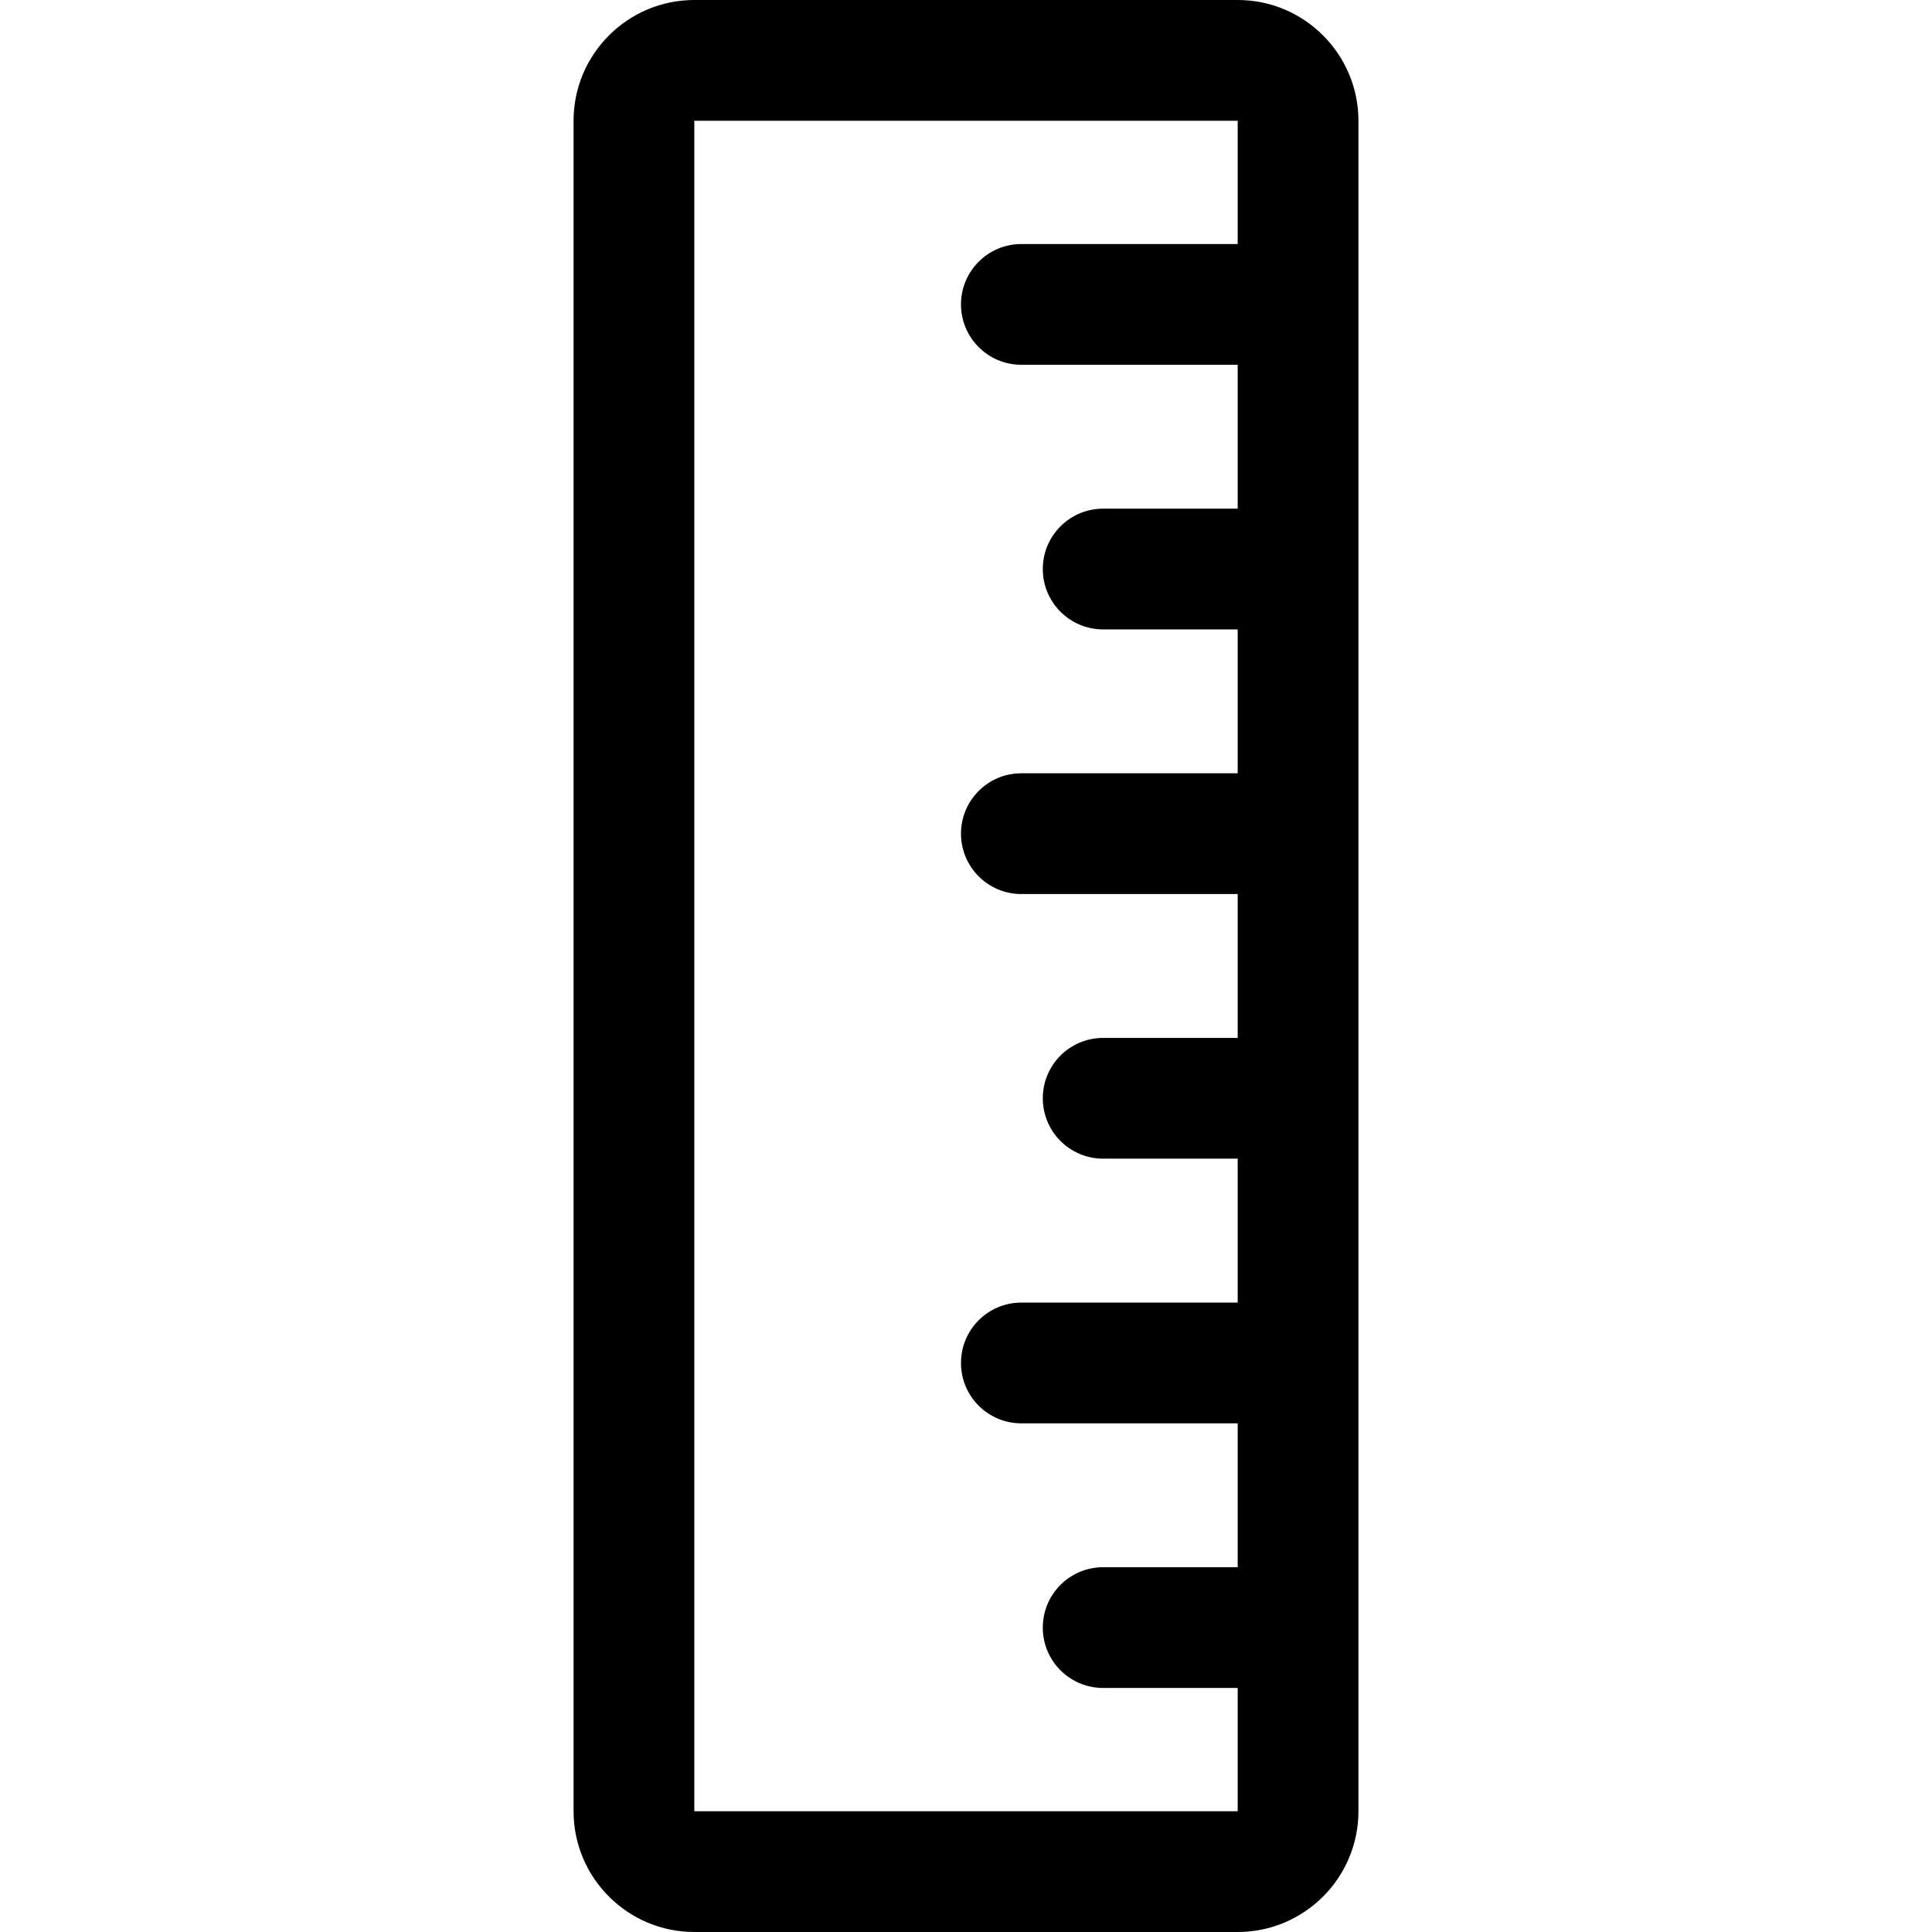 <svg xmlns="http://www.w3.org/2000/svg" viewBox="0 0 32 32"><!--! Font Icona - https://fonticona.com | License - https://fonticona.com/license | Copyright 2022 FontIcona.com --><path d="M20.5,32h-9c-1.103,0-2-0.897-2-2V2c0-1.103,0.897-2,2-2h9c1.103,0,2,0.897,2,2v28C22.5,31.103,21.603,32,20.5,32z M11.5,2v28h9V2H11.5z"/><path d="M20.5,27.958h-2.228c-0.553,0-1-0.447-1-1s0.447-1,1-1H20.5c0.553,0,1,0.447,1,1S21.053,27.958,20.5,27.958z"/><path d="M20.5,23.575h-3.583c-0.553,0-1-0.447-1-1s0.447-1,1-1H20.5c0.553,0,1,0.447,1,1S21.053,23.575,20.5,23.575z"/><path d="M20.5,19.191h-2.228c-0.553,0-1-0.447-1-1s0.447-1,1-1H20.5c0.553,0,1,0.447,1,1S21.053,19.191,20.5,19.191z"/><path d="M20.5,14.808h-3.583c-0.553,0-1-0.448-1-1s0.447-1,1-1H20.5c0.553,0,1,0.448,1,1S21.053,14.808,20.5,14.808z"/><path d="M20.5,10.425h-2.228c-0.553,0-1-0.448-1-1s0.447-1,1-1H20.5c0.553,0,1,0.448,1,1S21.053,10.425,20.5,10.425z"/><path d="M20.5,6.042h-3.583c-0.553,0-1-0.448-1-1s0.447-1,1-1H20.5c0.553,0,1,0.448,1,1S21.053,6.042,20.5,6.042z"/></svg>